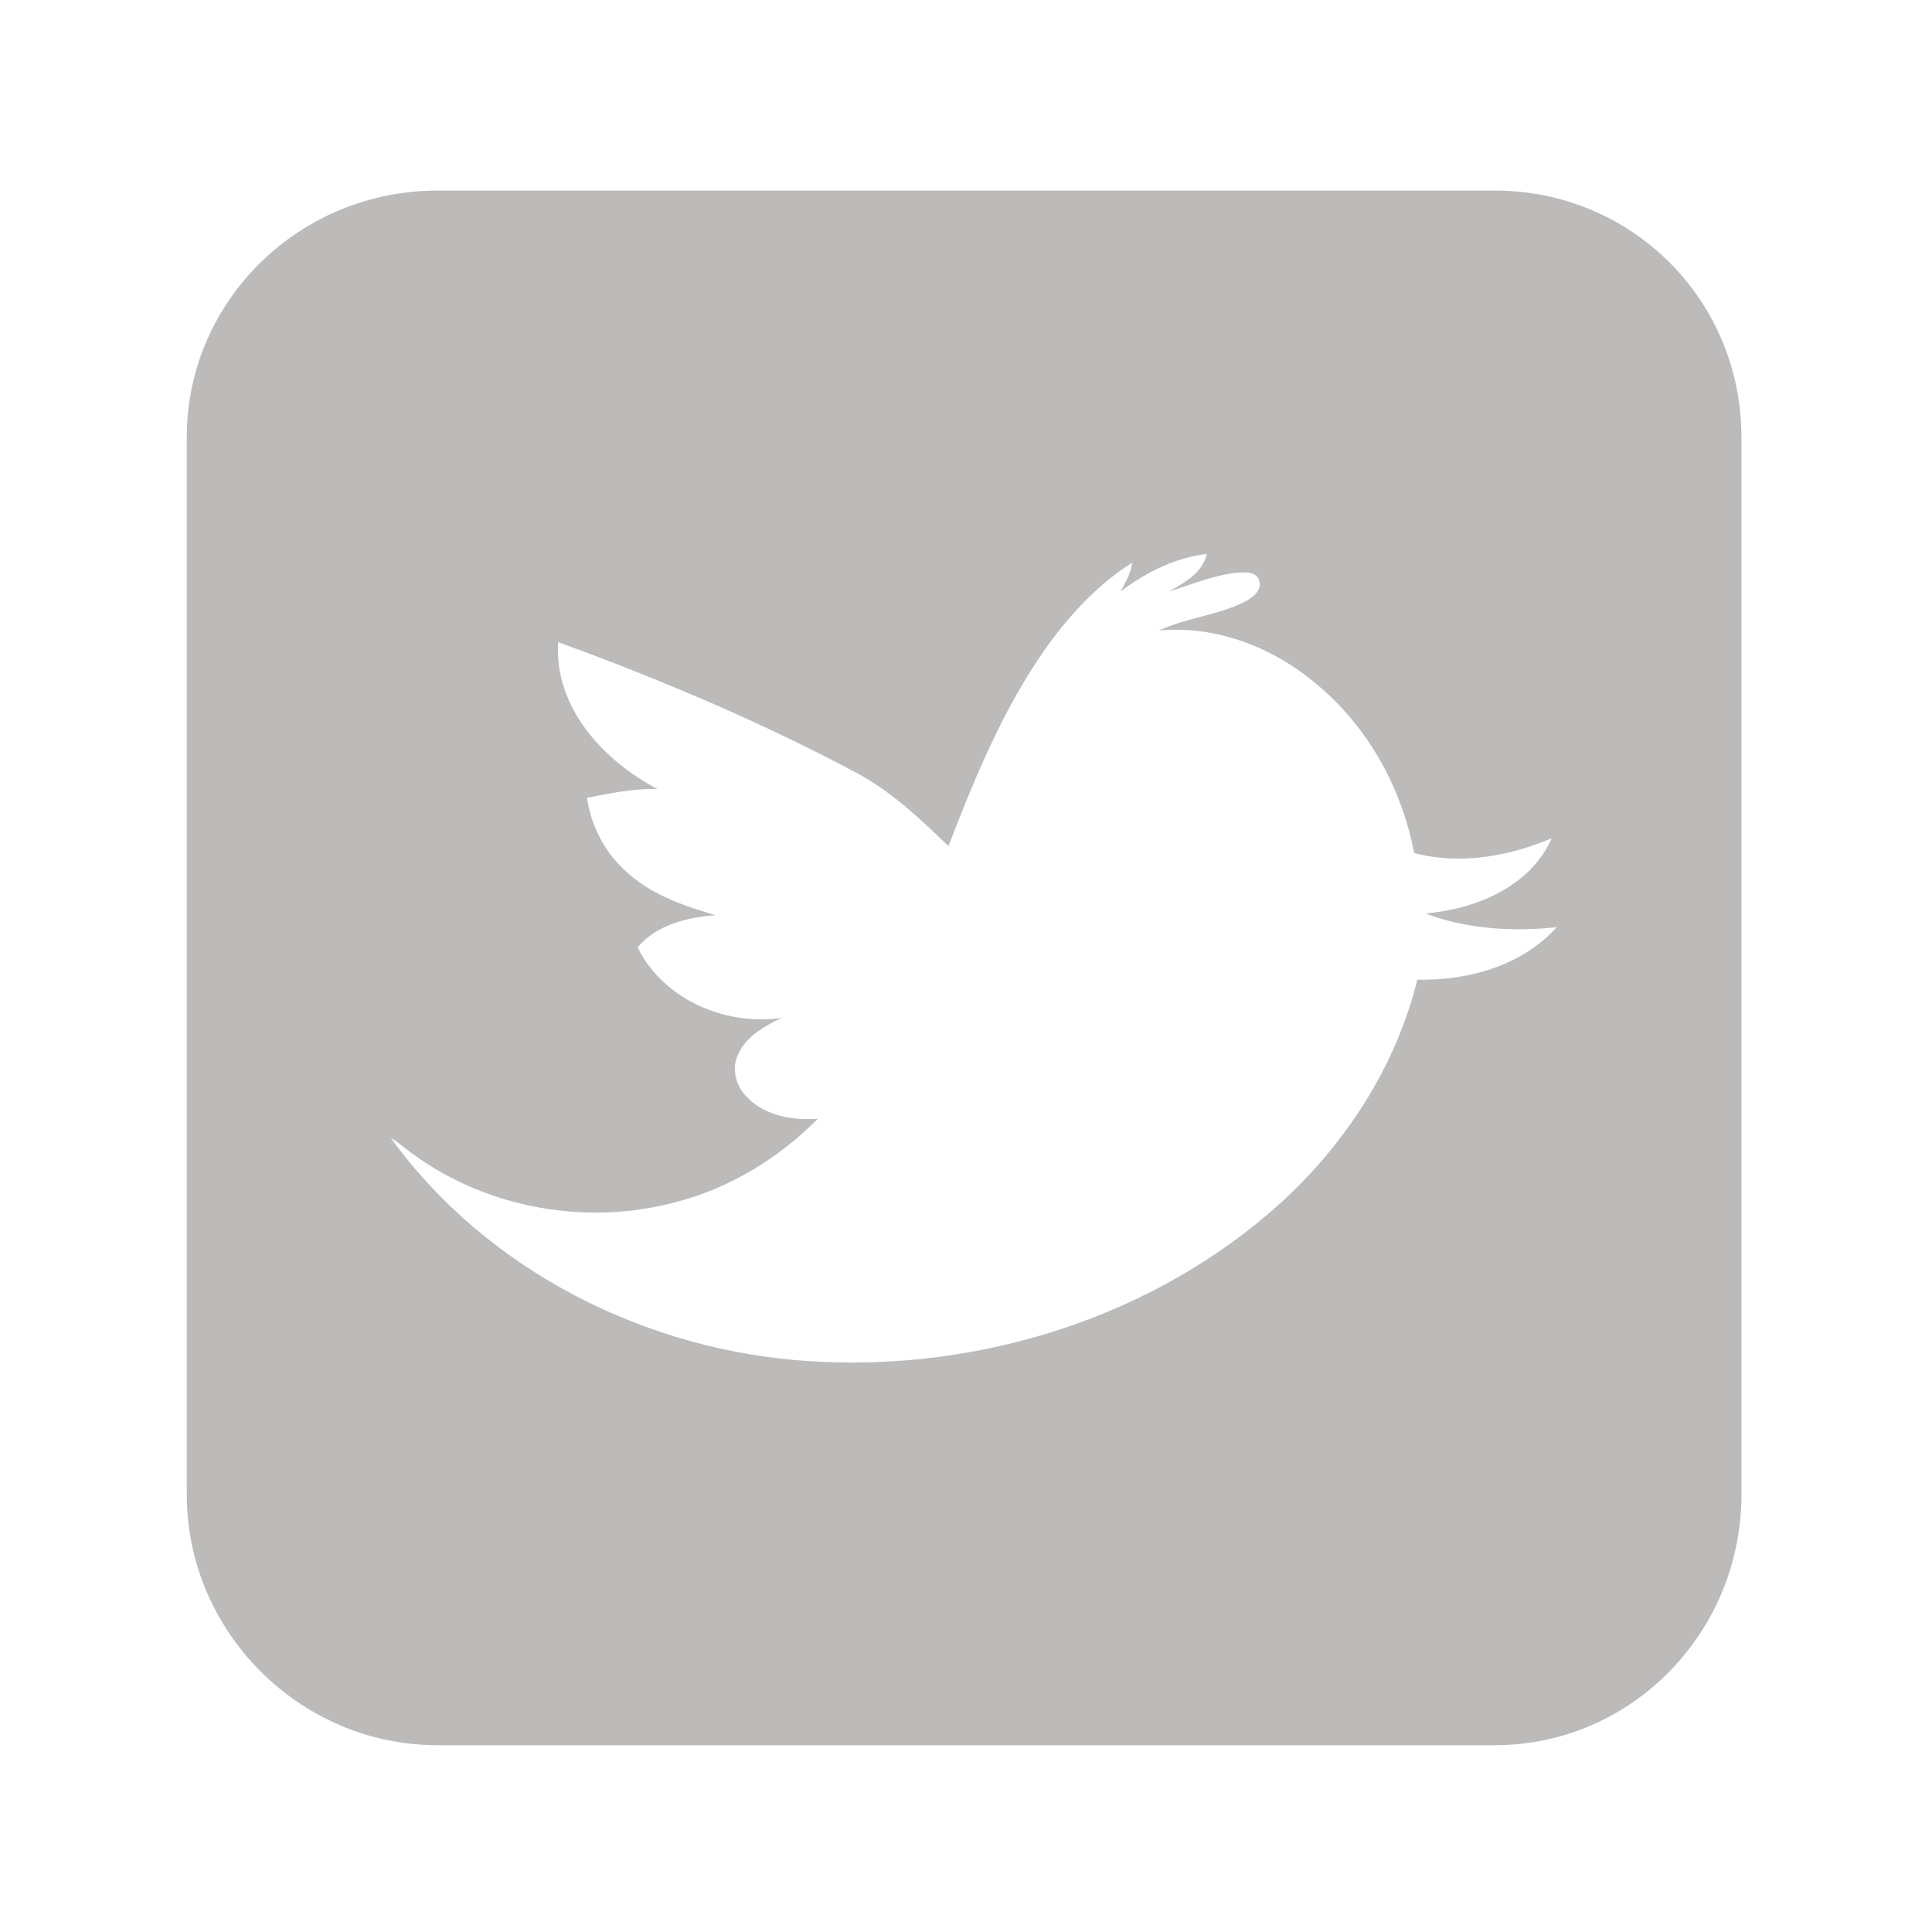 <?xml version="1.0" encoding="utf-8"?>
<!-- Generator: Adobe Illustrator 16.0.0, SVG Export Plug-In . SVG Version: 6.00 Build 0)  -->
<!DOCTYPE svg PUBLIC "-//W3C//DTD SVG 1.1//EN" "http://www.w3.org/Graphics/SVG/1.1/DTD/svg11.dtd">
<svg version="1.1" id="Layer_1" xmlns="http://www.w3.org/2000/svg" xmlns:xlink="http://www.w3.org/1999/xlink" x="0px" y="0px"
	 width="512px" height="512px" viewBox="0 0 512 512" enable-background="new 0 0 512 512" xml:space="preserve">
<path fill="#BDBABA" d="M461.5,115.92c0-36.406-29.012-65.42-65.42-65.42H115.92c-36.406,0-66.42,29.014-66.42,65.42v280.16
	c0,36.408,30.014,66.42,66.42,66.42h280.16c36.408,0,65.42-30.012,65.42-66.42V115.92z M375.601,259.621
	c-5.58,22.825-18.866,43.3-36.099,59.08c-33.535,30.361-79.981,44.914-124.859,42.025c-43.143-2.636-85.599-23.899-111.083-59.182
	c2.229,1.3,4.098,3.099,6.226,4.543c19.731,14.275,46,18.813,69.459,12.44c14.235-3.674,27.162-11.636,37.486-22.036
	c-6.606,0.446-13.938-0.729-18.725-5.705c-2.985-2.845-4.217-7.521-2.422-11.33c2.173-4.809,7.001-7.544,11.563-9.697
	c-14.971,2.141-31.286-4.836-38.187-18.677c5.058-6.035,13.141-7.966,20.65-8.558c-8.739-2.547-17.713-5.665-24.338-12.187
	c-5.267-4.937-8.69-11.785-9.716-18.918c6.186-1.151,12.396-2.559,18.737-2.293c-14.375-7.483-27.516-21.73-26.37-38.957
	c27.263,9.946,54.085,21.286,79.698,34.982c8.96,4.92,16.412,12.046,23.735,19.071c7.097-18.428,14.713-36.927,26.257-53.093
	c6.188-8.504,13.486-16.418,22.45-22.021c-0.35,2.786-1.778,5.218-3.102,7.634c6.694-5.051,14.448-8.96,22.865-9.946
	c-1.167,5.031-5.938,7.665-10.1,9.952c6.281-1.857,12.404-4.597,19.027-5.049c1.763-0.063,4.285,0.012,4.912,2.066
	c0.95,2.559-1.641,4.544-3.604,5.61c-7.222,3.728-15.575,4.275-22.922,7.719c15.101-1.418,30.176,4.436,41.627,14.098
	c13.667,11.251,22.7,27.539,25.995,44.859c12.083,3.247,25.143,0.897,36.48-3.923c-5.701,12.911-20.218,18.806-33.479,19.956
	c11.02,4.16,23.146,4.868,34.794,3.633C403.323,255.952,389.035,259.934,375.601,259.621z"/>
</svg>
